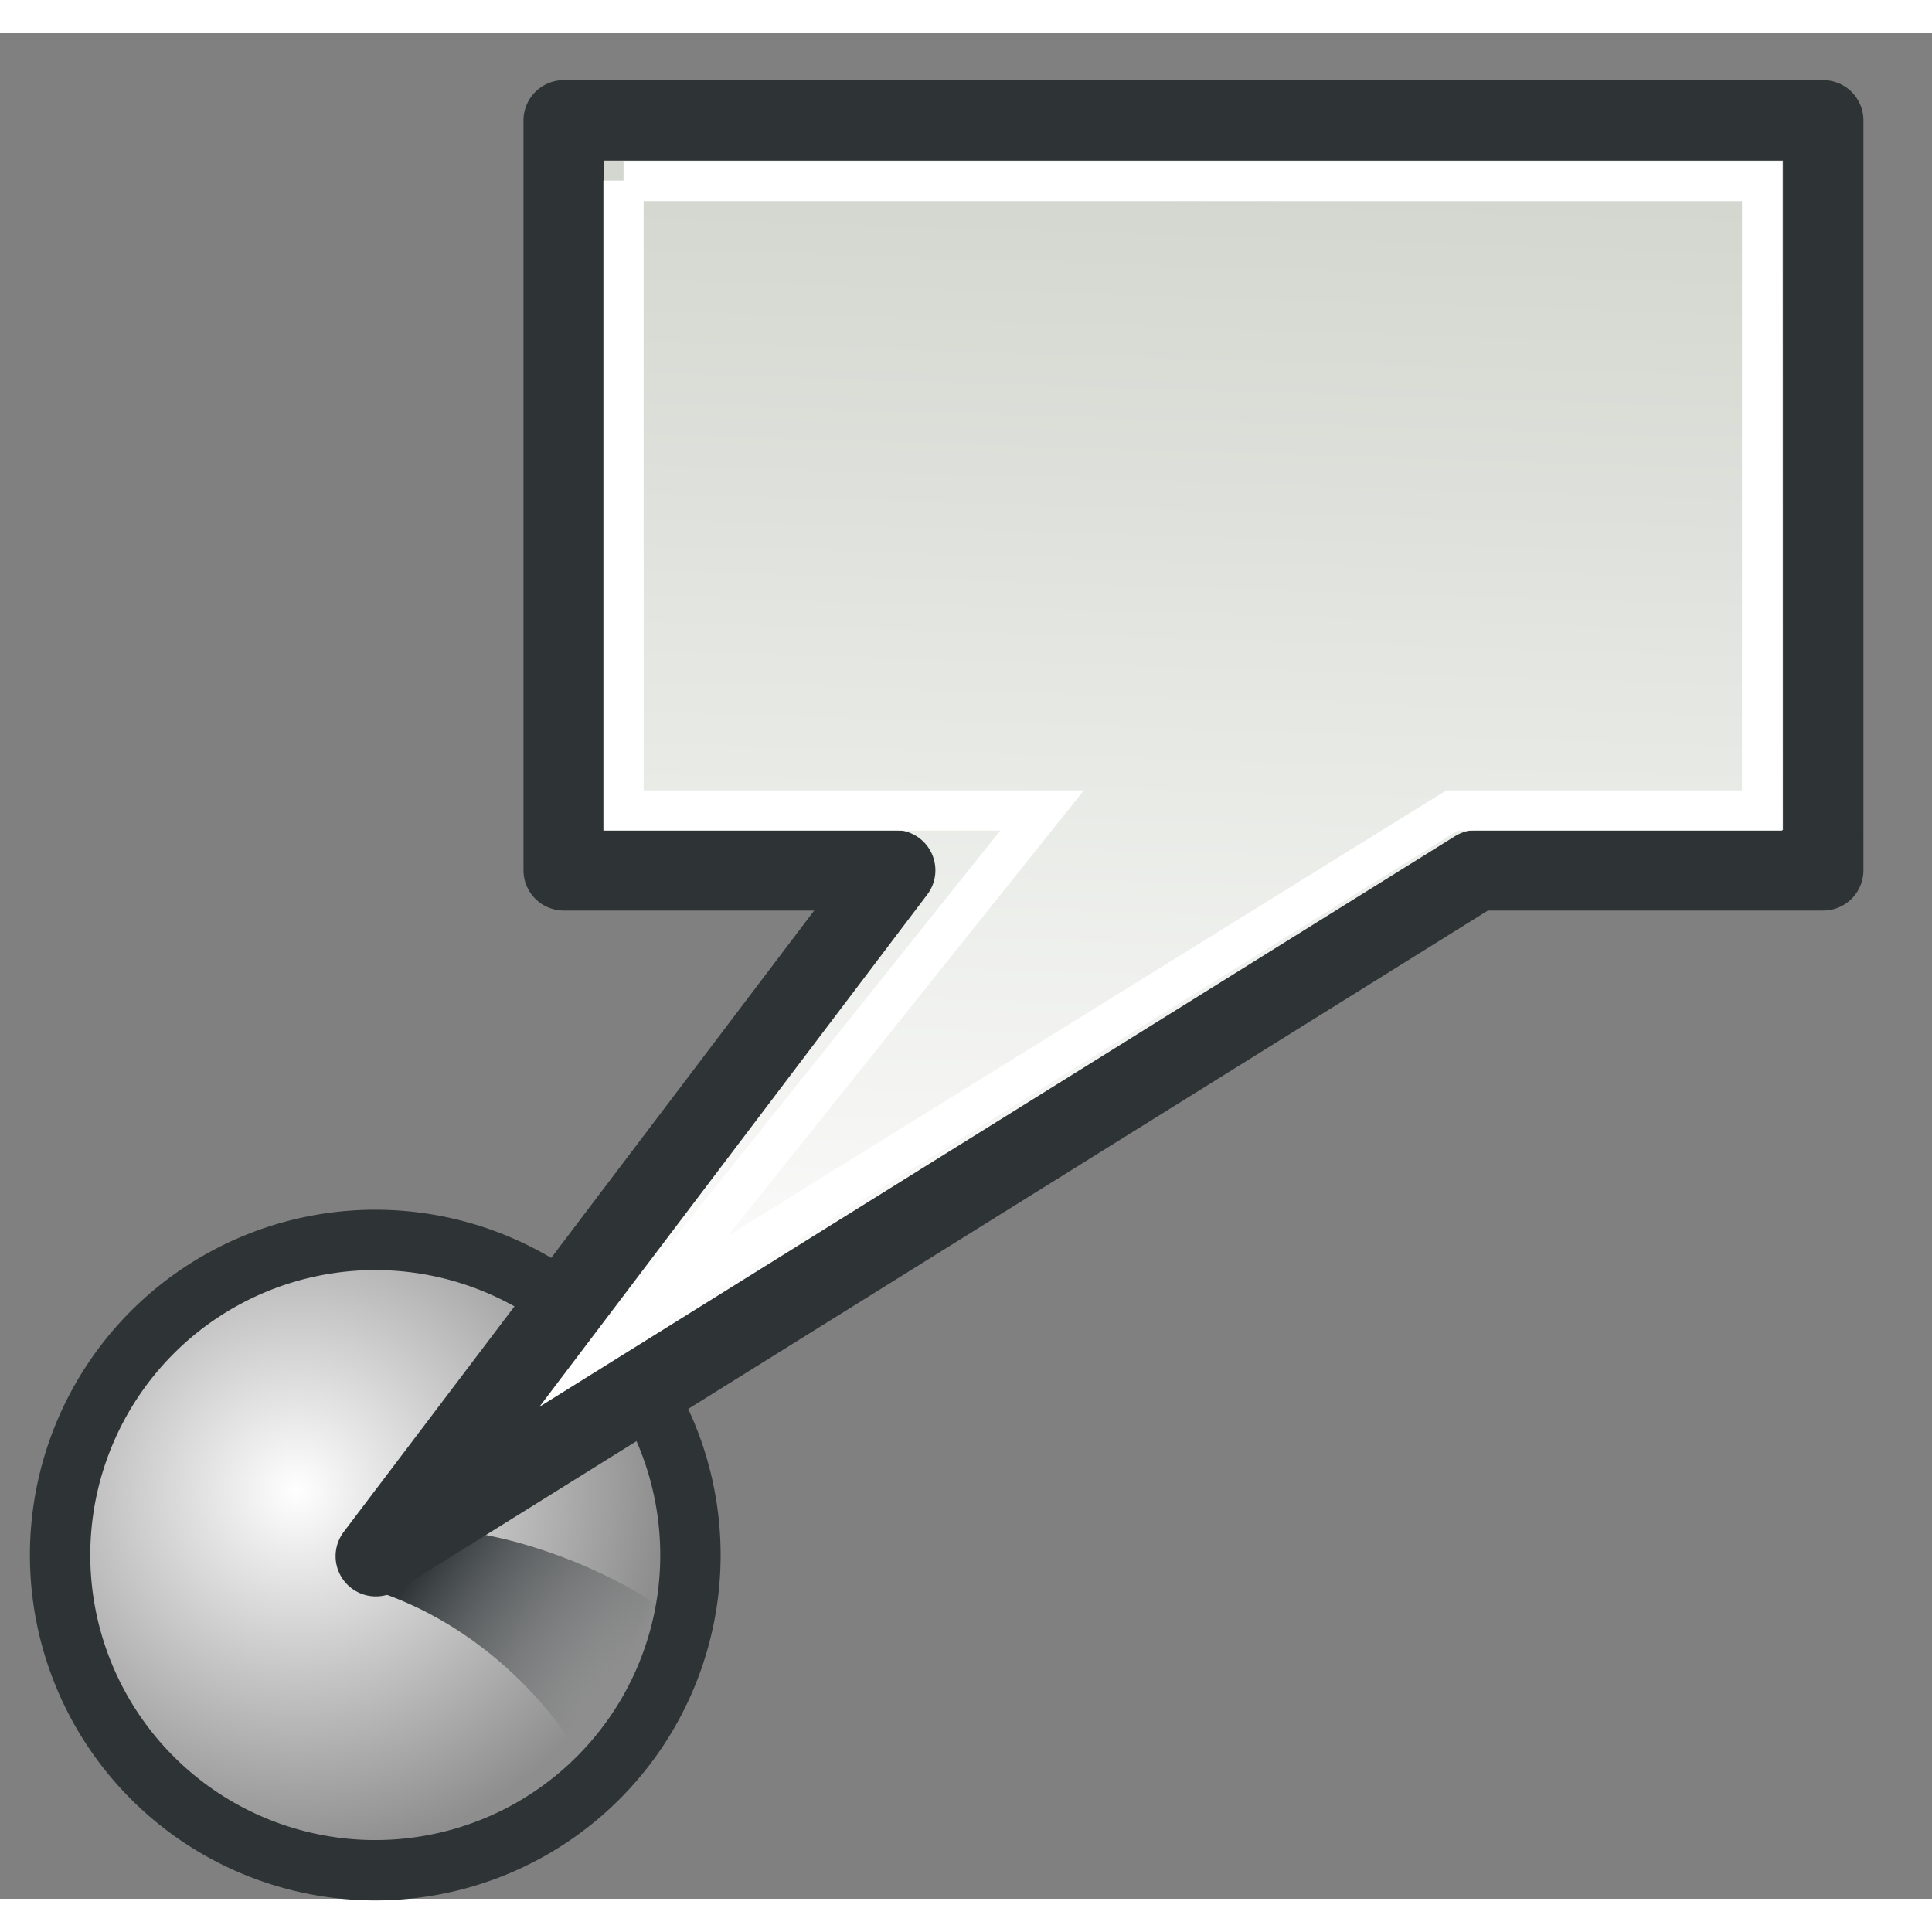<svg xmlns="http://www.w3.org/2000/svg" width="48" height="48" xmlns:xlink="http://www.w3.org/1999/xlink" viewBox="0 0 45.238 43.682" overflow="visible" enable-background="new 0 0 45.238 43.682" version="1"><rect x="0" y="0" width="45.238" height="43.682" fill="#808080" stroke="none"/><defs><linearGradient id="c"><stop offset="0" stop-color="#d3d7cf"/><stop offset="1" stop-color="#fff"/></linearGradient><linearGradient id="b"><stop offset="0" stop-color="#2e3436"/><stop offset="1" stop-color="#2e3436" stop-opacity="0"/></linearGradient><linearGradient id="a"><stop offset="0" stop-color="#fff"/><stop offset="1" stop-color="#8e8e8e"/></linearGradient><radialGradient id="d" cx="3.299" cy="3.416" r="2.751" xlink:href="#a" fx="3.299" fy="3.416" gradientUnits="userSpaceOnUse"/><linearGradient><stop offset="0" stop-color="#dfeaa1"/><stop offset="1" stop-color="#9db029"/></linearGradient><linearGradient id="e" x1="10.276" x2="14.832" y1="35.035" y2="37.582" xlink:href="#b" gradientUnits="userSpaceOnUse" gradientTransform="matrix(.995 .096 -.096 .995 3.53 -.833)"/><linearGradient id="f" x1="23.201" x2="22.286" y1="3.505" y2="32.37" xlink:href="#c" gradientUnits="userSpaceOnUse"/></defs><path fill="url(#d)" fill-rule="evenodd" stroke="#2e3436" stroke-width=".452" d="M6.25 3.9a2.36 2.36 0 1 1-4.72 0 2.36 2.36 0 1 1 4.72 0z" transform="matrix(3.127 0 0 3.127 -3.377 23.439)" color="#000" stroke-linecap="round" overflow="visible"/><path fill="url(#e)" fill-rule="evenodd" d="M8.88 36.5c3.27 1.12 4.77 3.95 4.77 3.95 1.07-1.04 1.93-2.15 1.8-3.6-1.25-.88-3.3-1.68-4.92-1.8l-1.65 1.44z"/><path fill="url(#f)" fill-rule="evenodd" stroke="#2e3436" stroke-width="1.885" d="M13.2 2.05V19.6h7.76L8.8 35.66 34.57 19.6h8.12V2.04H13.2z" color="#000" stroke-linejoin="round" overflow="visible"/><path fill="none" stroke="#fff" stroke-width=".942" stroke-miterlimit="6" d="M14.6 3.45V18.2h9.8L14.97 30 34 18.2h7.26V3.46H14.6z" color="#000" overflow="visible"/></svg>